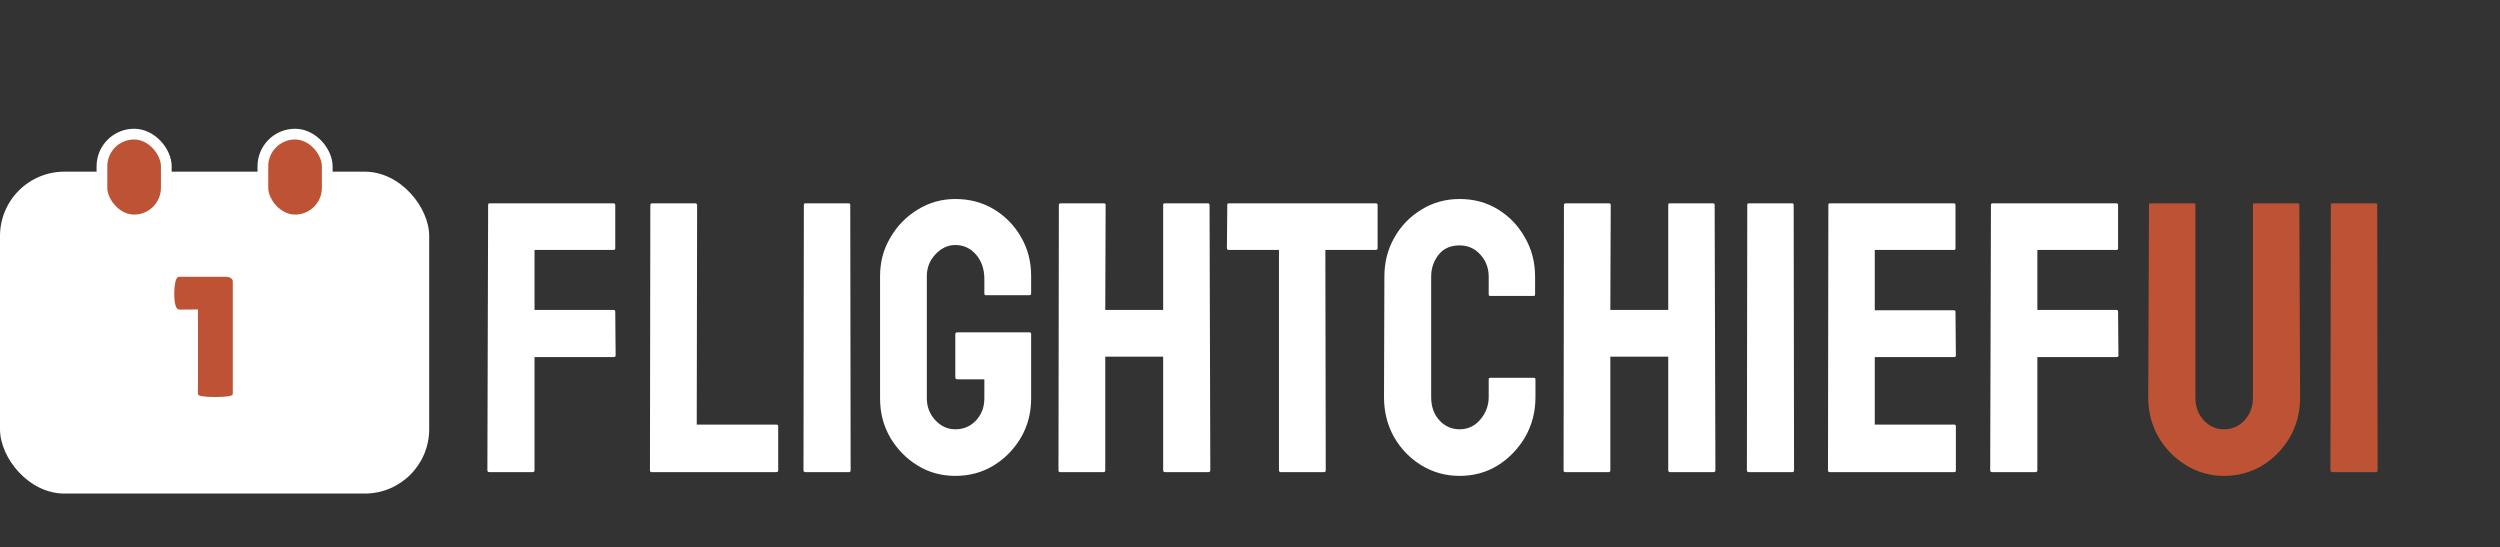 

<svg width="233" height="51" viewBox="0 0 233 51" fill="none" xmlns="http://www.w3.org/2000/svg">
<rect x="0" y="0" width="233" height="51" fill="#333333" stroke="none"/>
<path d="M49.643 44H45.6C45.482 44 45.424 43.941 45.424 43.824L45.494 19.092C45.494 18.998 45.541 18.951 45.635 18.951H57.166C57.283 18.951 57.342 18.998 57.342 19.092V23.152C57.342 23.246 57.295 23.293 57.201 23.293H49.818V28.883H57.201C57.295 28.883 57.342 28.941 57.342 29.059L57.377 33.137C57.377 33.23 57.318 33.277 57.201 33.277H49.818V43.824C49.818 43.941 49.76 44 49.643 44ZM72.353 44H60.717C60.623 44 60.576 43.941 60.576 43.824L60.611 19.127C60.611 19.01 60.67 18.951 60.787 18.951H64.795C64.912 18.951 64.971 19.01 64.971 19.127L64.936 39.57H72.353C72.471 39.57 72.529 39.629 72.529 39.746V43.824C72.529 43.941 72.471 44 72.353 44ZM79.139 44H75.061C74.943 44 74.885 43.941 74.885 43.824L74.92 19.092C74.92 18.998 74.967 18.951 75.061 18.951H79.103C79.197 18.951 79.244 18.998 79.244 19.092L79.279 43.824C79.279 43.941 79.232 44 79.139 44ZM89.035 44.352C87.734 44.352 86.562 44.029 85.519 43.385C84.465 42.74 83.615 41.873 82.971 40.783C82.338 39.693 82.022 38.475 82.022 37.127V25.719C82.022 24.406 82.344 23.211 82.988 22.133C83.621 21.043 84.471 20.176 85.537 19.531C86.603 18.875 87.769 18.547 89.035 18.547C90.359 18.547 91.555 18.863 92.621 19.496C93.688 20.141 94.531 21.002 95.152 22.08C95.785 23.158 96.102 24.371 96.102 25.719V27.371C96.102 27.465 96.043 27.512 95.926 27.512H91.883C91.789 27.512 91.742 27.465 91.742 27.371V26C91.742 25.086 91.484 24.33 90.969 23.732C90.453 23.135 89.809 22.836 89.035 22.836C88.344 22.836 87.728 23.123 87.189 23.697C86.65 24.271 86.381 24.945 86.381 25.719V37.127C86.381 37.912 86.644 38.592 87.172 39.166C87.699 39.728 88.32 40.01 89.035 40.01C89.809 40.01 90.453 39.734 90.969 39.184C91.484 38.621 91.742 37.935 91.742 37.127V35.352H89.228C89.1 35.352 89.035 35.293 89.035 35.176V31.15C89.035 31.033 89.1 30.975 89.228 30.975H95.961C96.055 30.975 96.102 31.033 96.102 31.15V37.127C96.102 38.475 95.785 39.693 95.152 40.783C94.508 41.873 93.658 42.74 92.603 43.385C91.549 44.029 90.359 44.352 89.035 44.352ZM102.869 44H98.791C98.697 44 98.65 43.941 98.65 43.824L98.686 19.092C98.686 18.998 98.744 18.951 98.861 18.951H102.869C102.986 18.951 103.045 18.998 103.045 19.092L103.01 28.883H108.406V19.092C108.406 18.998 108.453 18.951 108.547 18.951H112.555C112.672 18.951 112.73 18.998 112.73 19.092L112.801 43.824C112.801 43.941 112.742 44 112.625 44H108.582C108.465 44 108.406 43.941 108.406 43.824V33.242H103.01V43.824C103.01 43.941 102.963 44 102.869 44ZM123.418 44H119.357C119.252 44 119.199 43.941 119.199 43.824V23.293H114.523C114.406 23.293 114.348 23.234 114.348 23.117L114.383 19.092C114.383 18.998 114.43 18.951 114.523 18.951H128.199C128.328 18.951 128.393 18.998 128.393 19.092V23.117C128.393 23.234 128.346 23.293 128.252 23.293H123.523L123.559 43.824C123.559 43.941 123.512 44 123.418 44ZM136.039 44.352C134.738 44.352 133.549 44.023 132.471 43.367C131.404 42.711 130.555 41.832 129.922 40.73C129.301 39.617 128.99 38.381 128.99 37.022L129.025 25.789C129.025 24.453 129.33 23.246 129.939 22.168C130.549 21.078 131.387 20.205 132.453 19.549C133.531 18.881 134.727 18.547 136.039 18.547C137.375 18.547 138.564 18.869 139.607 19.514C140.662 20.158 141.5 21.031 142.121 22.133C142.754 23.223 143.07 24.441 143.07 25.789V27.441C143.07 27.535 143.023 27.582 142.93 27.582H138.887C138.793 27.582 138.746 27.535 138.746 27.441V25.789C138.746 24.992 138.488 24.307 137.973 23.732C137.457 23.158 136.812 22.871 136.039 22.871C135.184 22.871 134.527 23.164 134.07 23.75C133.613 24.336 133.385 25.016 133.385 25.789V37.022C133.385 37.9 133.643 38.621 134.158 39.184C134.674 39.734 135.301 40.01 136.039 40.01C136.812 40.01 137.457 39.705 137.973 39.096C138.488 38.475 138.746 37.783 138.746 37.022V35.352C138.746 35.258 138.793 35.211 138.887 35.211H142.965C143.059 35.211 143.105 35.258 143.105 35.352V37.022C143.105 38.369 142.789 39.6 142.156 40.713C141.512 41.815 140.662 42.699 139.607 43.367C138.553 44.023 137.363 44.352 136.039 44.352ZM149.943 44H145.865C145.771 44 145.725 43.941 145.725 43.824L145.76 19.092C145.76 18.998 145.818 18.951 145.936 18.951H149.943C150.061 18.951 150.119 18.998 150.119 19.092L150.084 28.883H155.48V19.092C155.48 18.998 155.527 18.951 155.621 18.951H159.629C159.746 18.951 159.805 18.998 159.805 19.092L159.875 43.824C159.875 43.941 159.816 44 159.699 44H155.656C155.539 44 155.48 43.941 155.48 43.824V33.242H150.084V43.824C150.084 43.941 150.037 44 149.943 44ZM167.064 44H162.986C162.869 44 162.811 43.941 162.811 43.824L162.846 19.092C162.846 18.998 162.893 18.951 162.986 18.951H167.029C167.123 18.951 167.17 18.998 167.17 19.092L167.205 43.824C167.205 43.941 167.158 44 167.064 44ZM182.146 44H170.51C170.416 44 170.369 43.941 170.369 43.824L170.404 19.092C170.404 18.998 170.451 18.951 170.545 18.951H182.111C182.205 18.951 182.252 19.01 182.252 19.127V23.152C182.252 23.246 182.205 23.293 182.111 23.293H174.729V28.918H182.111C182.205 28.918 182.252 28.965 182.252 29.059L182.287 33.137C182.287 33.23 182.24 33.277 182.146 33.277H174.729V39.57H182.146C182.24 39.57 182.287 39.629 182.287 39.746V43.859C182.287 43.953 182.24 44 182.146 44ZM189.705 44H185.662C185.545 44 185.486 43.941 185.486 43.824L185.557 19.092C185.557 18.998 185.604 18.951 185.697 18.951H197.229C197.346 18.951 197.404 18.998 197.404 19.092V23.152C197.404 23.246 197.357 23.293 197.264 23.293H189.881V28.883H197.264C197.357 28.883 197.404 28.941 197.404 29.059L197.439 33.137C197.439 33.23 197.381 33.277 197.264 33.277H189.881V43.824C189.881 43.941 189.822 44 189.705 44Z" fill="white"/>
<path d="M207.266 44.352C206 44.352 204.828 44.023 203.75 43.367C202.672 42.711 201.811 41.832 201.166 40.73C200.533 39.617 200.217 38.404 200.217 37.092L200.287 19.092C200.287 18.998 200.334 18.951 200.428 18.951H204.471C204.564 18.951 204.611 18.998 204.611 19.092V37.092C204.611 37.9 204.869 38.592 205.385 39.166C205.9 39.728 206.527 40.01 207.266 40.01C208.039 40.01 208.684 39.728 209.199 39.166C209.715 38.592 209.973 37.9 209.973 37.092V19.092C209.973 18.998 210.02 18.951 210.113 18.951H214.156C214.25 18.951 214.297 18.998 214.297 19.092L214.367 37.092C214.367 38.416 214.051 39.635 213.418 40.748C212.773 41.85 211.918 42.728 210.852 43.385C209.785 44.029 208.59 44.352 207.266 44.352ZM221.451 44H217.373C217.256 44 217.197 43.941 217.197 43.824L217.232 19.092C217.232 18.998 217.279 18.951 217.373 18.951H221.416C221.51 18.951 221.557 18.998 221.557 19.092L221.592 43.824C221.592 43.941 221.545 44 221.451 44Z" fill="#BD5334"/>
<rect y="16" width="40" height="30" rx="6" fill="white"/>
<rect x="9.5" y="12.5" width="6" height="8" rx="3" fill="#BD5334" stroke="white"/>
<rect x="24.5" y="12.5" width="6" height="8" rx="3" fill="#BD5334" stroke="white"/>
<path d="M21.696 36.728C21.696 36.909 21.152 37 20.064 37C18.987 37 18.448 36.909 18.448 36.728V28.84L16.72 28.856C16.4 28.856 16.24 28.344 16.24 27.32C16.24 26.968 16.272 26.627 16.336 26.296C16.411 25.965 16.533 25.8 16.704 25.8H21.088C21.269 25.8 21.413 25.843 21.52 25.928C21.637 26.003 21.696 26.099 21.696 26.216V36.728Z" fill="#BD5334"/>
</svg>
